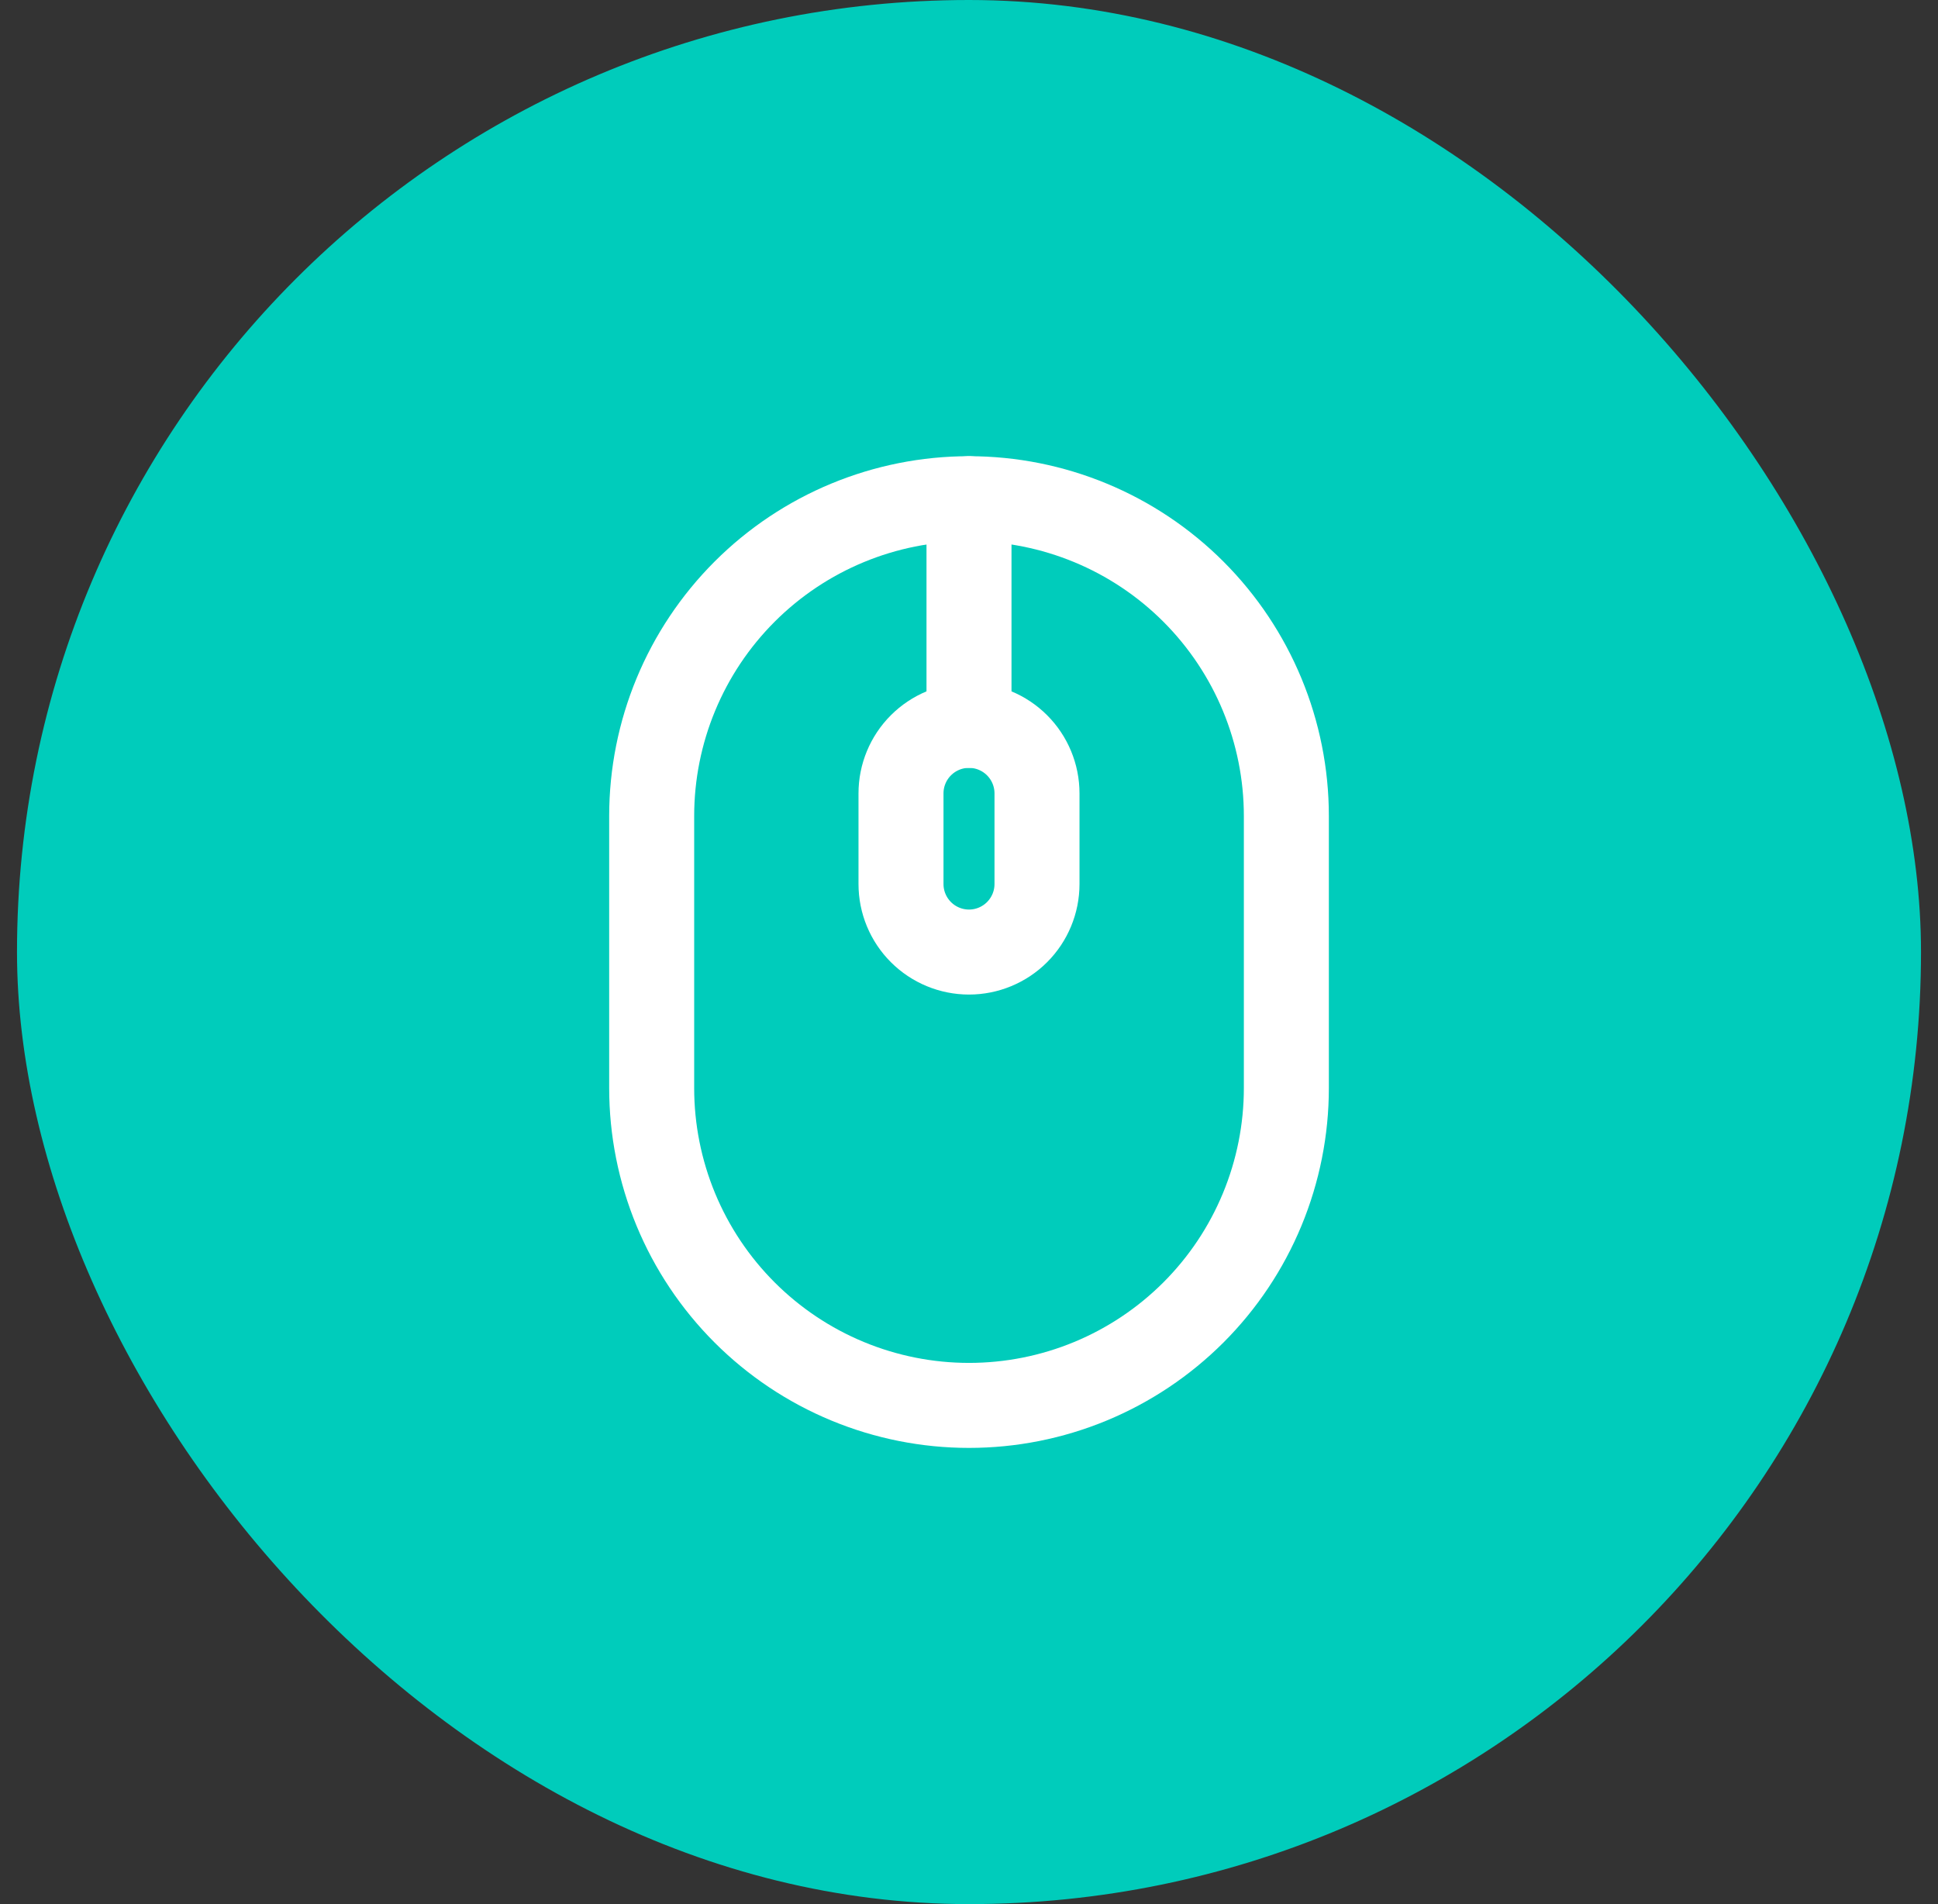 <svg width="57" height="56" viewBox="0 0 57 56" fill="none" xmlns="http://www.w3.org/2000/svg">
<rect x="0" y="0" width="57" height="56" fill="#333333" stroke="none"/>
<rect x="0.5" width="56" height="56" rx="28" fill="#00CCBB"/>
<path d="M19.167 24C19.167 21.525 20.15 19.151 21.901 17.4C23.651 15.65 26.025 14.667 28.5 14.667C30.976 14.667 33.35 15.65 35.1 17.4C36.85 19.151 37.834 21.525 37.834 24V32C37.834 33.226 37.592 34.439 37.123 35.572C36.654 36.704 35.967 37.733 35.1 38.6C34.233 39.466 33.204 40.154 32.072 40.623C30.94 41.092 29.726 41.333 28.5 41.333C27.275 41.333 26.061 41.092 24.929 40.623C23.796 40.154 22.767 39.466 21.901 38.6C21.034 37.733 20.346 36.704 19.877 35.572C19.408 34.439 19.167 33.226 19.167 32V24Z" stroke="white" stroke-width="2.5"/>
<path d="M26.5 23.333C26.5 22.803 26.711 22.294 27.086 21.919C27.461 21.544 27.97 21.333 28.5 21.333C29.03 21.333 29.539 21.544 29.914 21.919C30.289 22.294 30.5 22.803 30.5 23.333V26C30.5 26.53 30.289 27.039 29.914 27.414C29.539 27.789 29.03 28 28.5 28C27.97 28 27.461 27.789 27.086 27.414C26.711 27.039 26.5 26.53 26.5 26V23.333Z" stroke="white" stroke-width="2.5"/>
<path d="M28.5 14.667V21.333" stroke="white" stroke-width="2.5" stroke-linecap="round"/>
</svg>
